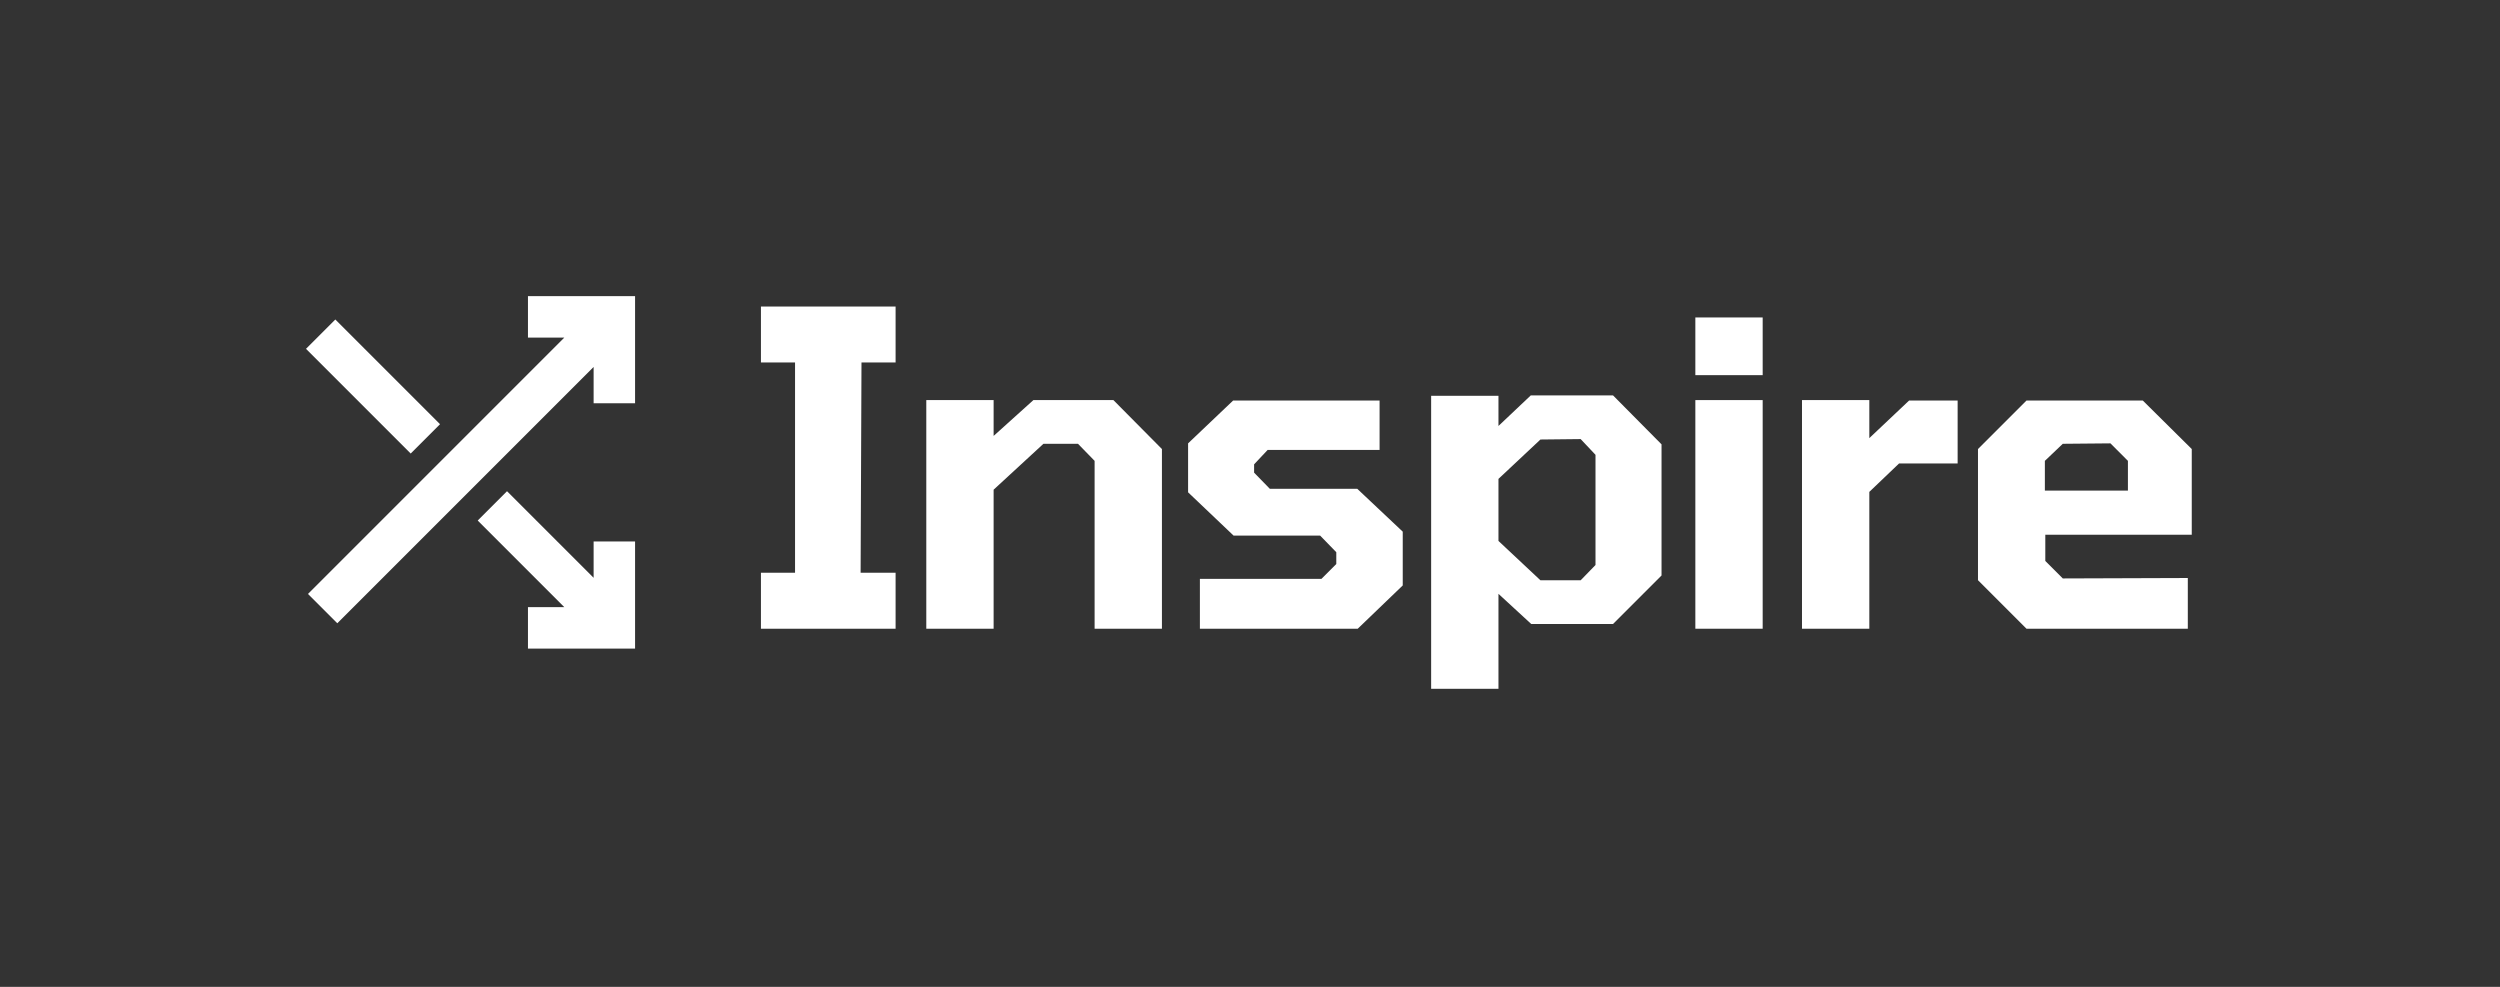 <svg width="114" height="45" viewBox="0 0 114 45" fill="none" xmlns="http://www.w3.org/2000/svg">
<rect x="0" y="0" width="114" height="45" fill="#333333" stroke="none"/>
<path d="M34.699 28.67V26.118H36.254V16.529H34.699V13.977H40.839V16.529H39.284L39.244 26.118H40.839V28.67H34.699Z" fill="white"/>
<path d="M42.239 28.67V18.244H45.309V19.878L47.123 18.244H50.771L52.984 20.476V28.67H49.914V21.015L49.156 20.237H47.581L45.309 22.33V28.67H42.239Z" fill="white"/>
<path d="M54.715 28.67V26.397H60.257L60.935 25.719V25.181L60.198 24.423H56.251L54.177 22.45V20.217L56.231 18.264H62.909V20.516H57.805L57.187 21.174V21.553L57.905 22.29H61.892L63.965 24.244V26.696L61.912 28.67H54.715Z" fill="white"/>
<path d="M65.26 31.409V18.049H68.33V19.424L69.805 18.029H73.553L75.766 20.262V26.242L73.553 28.455H69.825L68.33 27.079V31.409H65.26ZM70.244 26.461H72.078L72.755 25.764V20.74L72.078 20.022L70.244 20.042L68.33 21.837V24.667L70.244 26.461Z" fill="white"/>
<path d="M77.308 17.107V14.476H80.378V17.107H77.308ZM77.308 28.67V18.244H80.378V28.67H77.308Z" fill="white"/>
<path d="M82.171 28.67V18.244H85.241V19.978L87.055 18.264H89.268V21.134H86.597L85.241 22.43V28.67H82.171Z" fill="white"/>
<path d="M92.408 28.67L90.196 26.457V20.476L92.408 18.264H97.711L99.944 20.476V24.384H93.266V25.58L94.063 26.377L99.764 26.357V28.67H92.408ZM93.246 22.37H97.033V21.015L96.236 20.217L94.063 20.237L93.246 21.015V22.37Z" fill="white"/>
<path d="M25.732 15.395H24.075V13.505H28.959V18.389H27.069V16.733L15.381 28.421L14.044 27.084L25.732 15.395Z" fill="white"/>
<path d="M15.29 14.569L13.954 15.906L18.728 20.681L20.065 19.344L15.29 14.569Z" fill="white"/>
<path d="M21.784 23.736L23.12 22.399L27.069 26.348V24.691H28.959V29.576H24.075V27.685H25.732L21.784 23.736Z" fill="white"/>
</svg>
